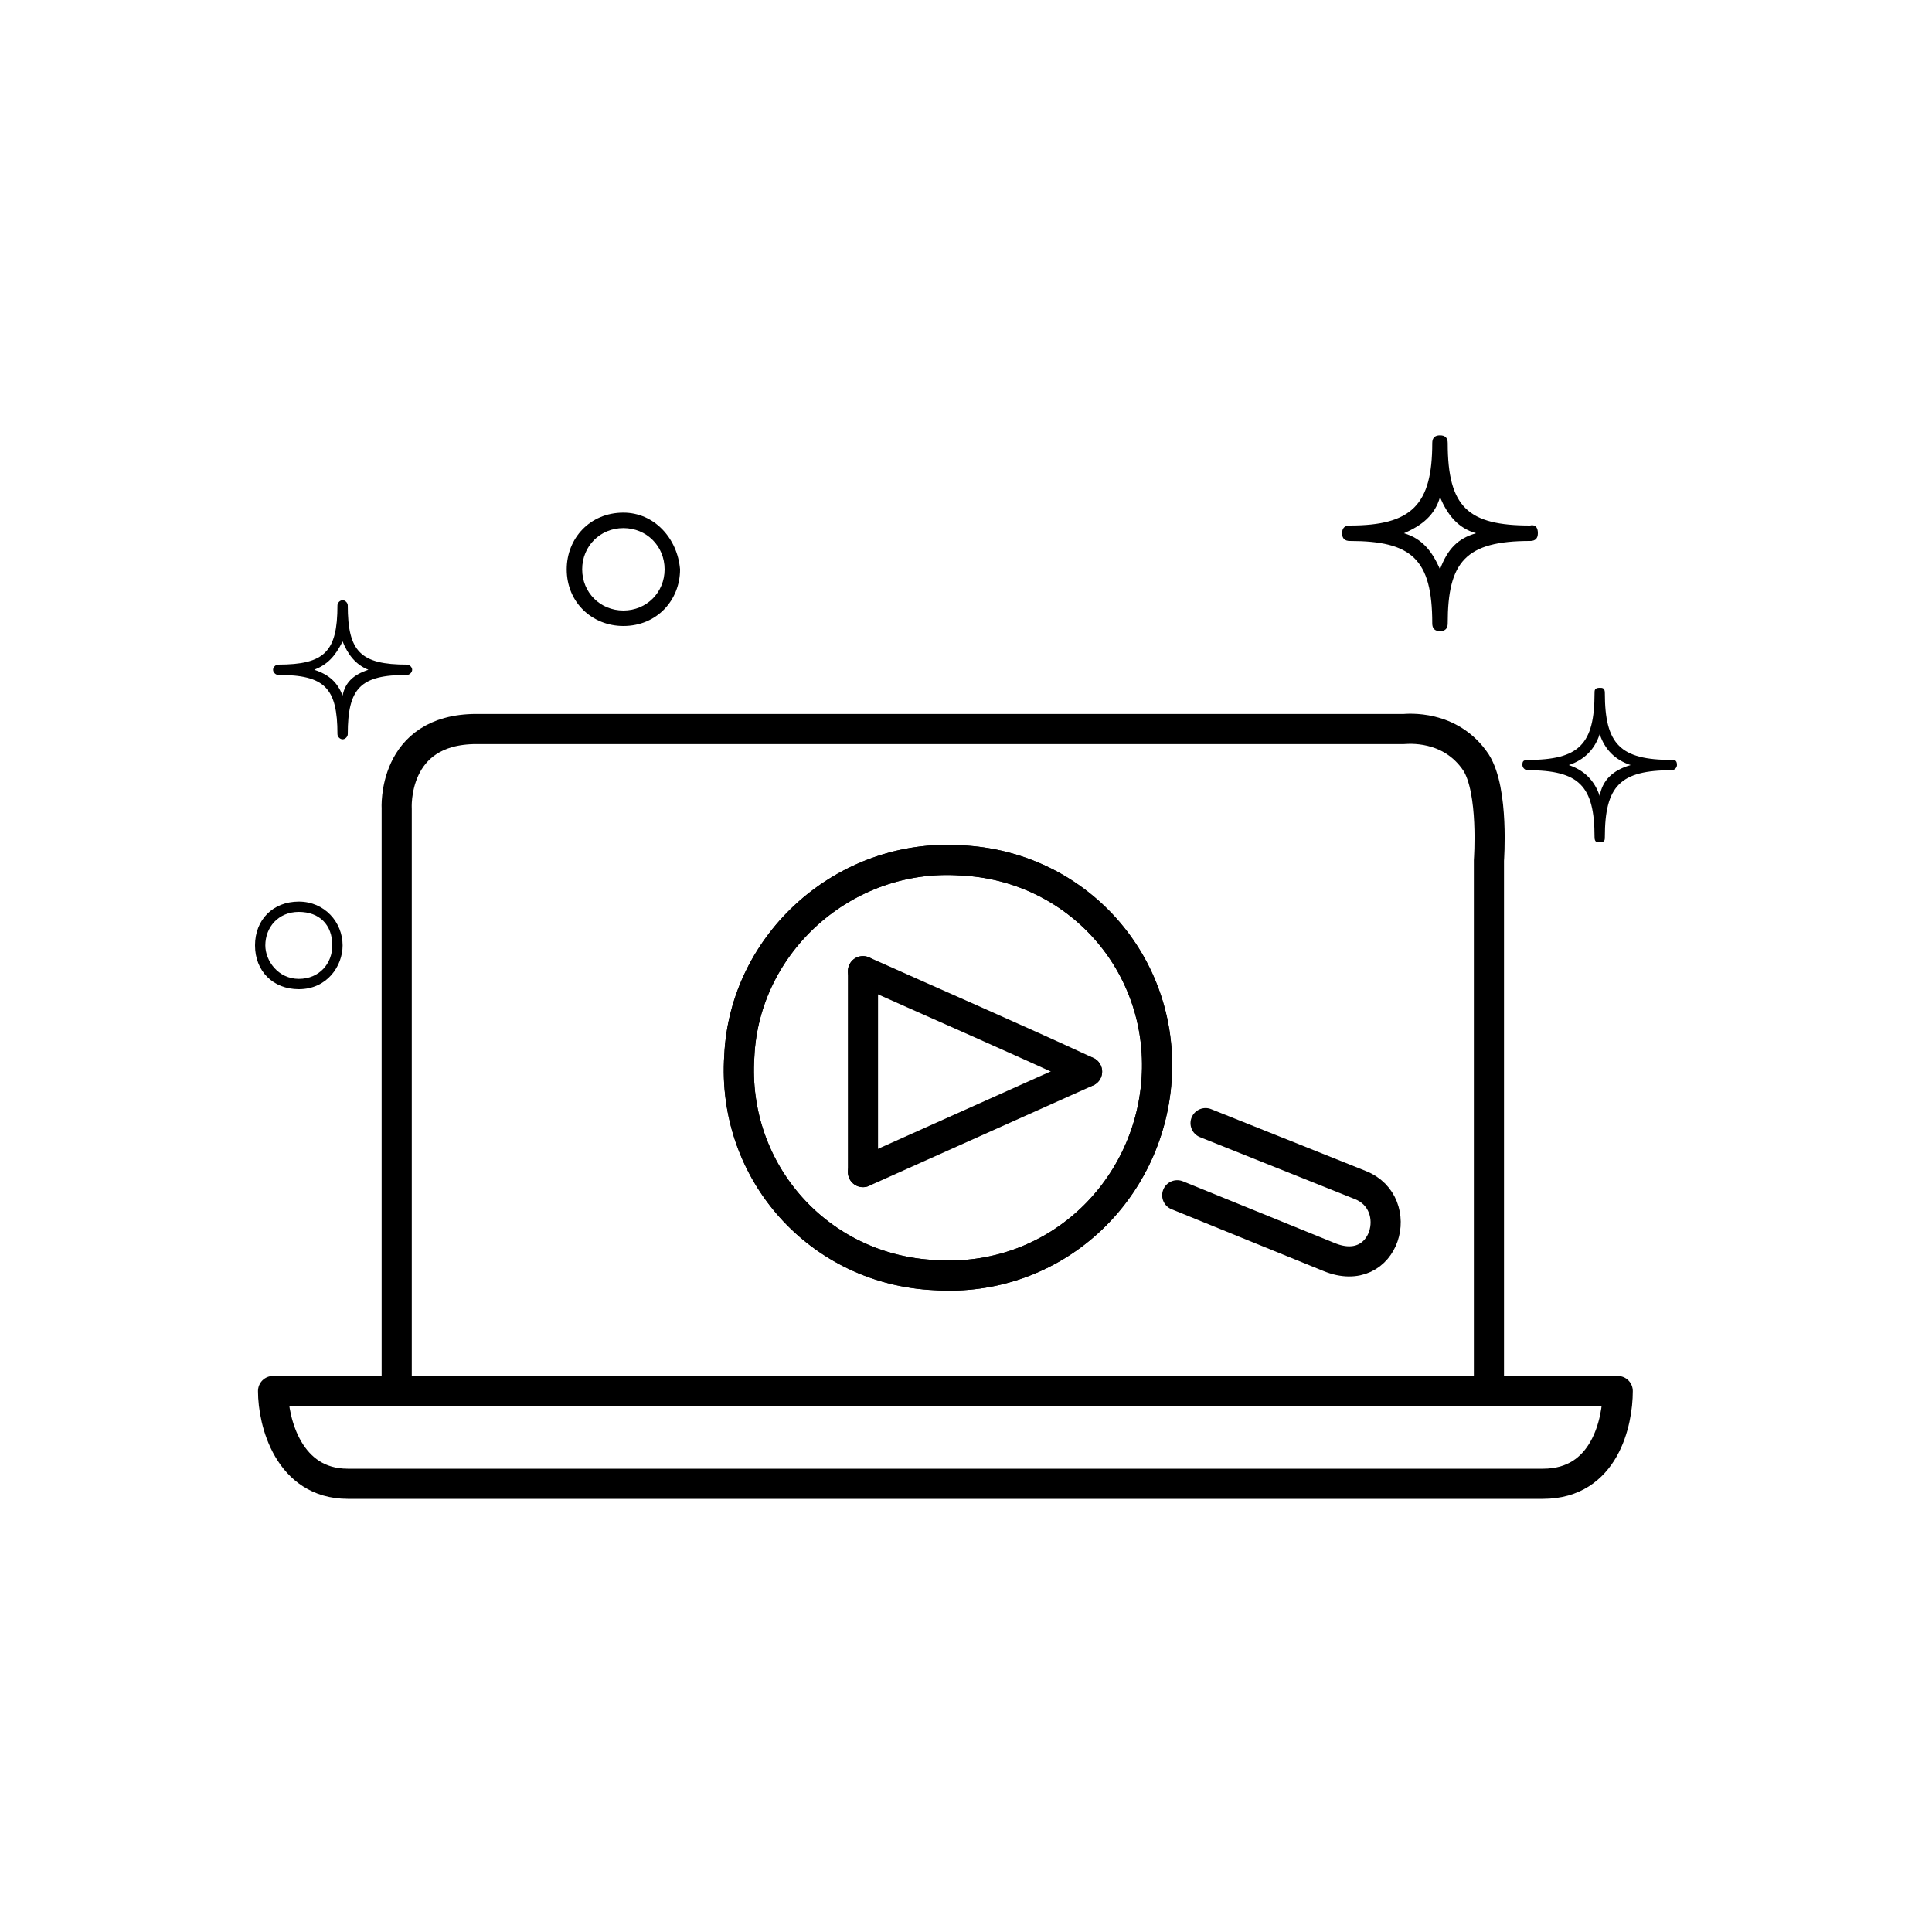 <?xml version="1.0" encoding="utf-8"?>
<!-- Generator: Adobe Illustrator 19.0.0, SVG Export Plug-In . SVG Version: 6.00 Build 0)  -->
<svg version="1.1" id="videoSearchIcon" xmlns="http://www.w3.org/2000/svg" xmlns:xlink="http://www.w3.org/1999/xlink" x="0px"
	 y="0px" viewBox="-212 88 75 75" style="enable-background:new -212 88 75 75;" xml:space="preserve">
<style type="text/css">
	.st0{fill:none;stroke:#000000;stroke-width:1.17;stroke-linecap:round;stroke-linejoin:round;stroke-miterlimit:10;}
</style>
<g>
	<g>
		<path id="path7" class="st0" d="M-196.6,142v-22.6c0,0-0.2-3.1,3.1-3.1c12.3,0,23.7,0,36,0c0.1,0,1.8-0.2,2.8,1.3
			c0.7,1.1,0.5,3.8,0.5,3.8s0,0.8,0,20.6"/>
		<path id="path5" class="st0" d="M-152.1,145.6h-46.4c-2.3,0-2.9-2.4-2.9-3.6l0,0h52.2l0,0C-149.2,143.2-149.7,145.6-152.1,145.6z"
			/>
		<path id="path4" class="st0" d="M-175.7,137.5L-175.7,137.5c-4.5-0.2-7.9-4-7.6-8.5l0,0c0.2-4.4,4.1-7.9,8.6-7.6l0,0
			c4.5,0.2,7.9,4,7.6,8.5l0,0C-167.4,134.3-171.1,137.8-175.7,137.5z"/>
		<path id="path2" class="st0" d="M-175.7,137.5L-175.7,137.5c-4.5-0.2-7.9-4-7.6-8.5l0,0c0.2-4.4,4.1-7.9,8.6-7.6l0,0
			c4.5,0.2,7.9,4,7.6,8.5l0,0C-167.4,134.3-171.1,137.8-175.7,137.5z"/>
		<path id="path1" class="st0" d="M-178.5,125.7c0,7.8,0,0.1,0,7.8"/>
		<path id="path6" class="st0" d="M-169.8,129.6c-8.7,3.9,0,0-8.7,3.9"/>
		<path id="path3" class="st0" d="M-169.8,129.6c-2.8-1.3-5.8-2.6-8.7-3.9"/>
		<path id="path0" class="st0" d="M-165.2,131.6l6,2.4c1.8,0.7,1,3.7-1.2,2.8l0,0l-5.9-2.4l0,0"/>
	</g>
	<g id="stars_1_">
		<path id="star5" d="M-187.8,107.9c-1.3,0-2.2,1-2.2,2.2c0,1.3,1,2.2,2.2,2.2c1.3,0,2.2-1,2.2-2.2
			C-185.7,108.9-186.6,107.9-187.8,107.9z M-187.8,111.7c-0.9,0-1.6-0.7-1.6-1.6s0.7-1.6,1.6-1.6s1.6,0.7,1.6,1.6
			S-186.9,111.7-187.8,111.7z"/>
		<path id="star4" d="M-198.7,124.7c0-0.9-0.7-1.7-1.7-1.7s-1.7,0.7-1.7,1.7s0.7,1.7,1.7,1.7C-199.3,126.4-198.7,125.5-198.7,124.7z
			 M-201.7,124.7c0-0.7,0.5-1.3,1.3-1.3s1.3,0.5,1.3,1.3c0,0.7-0.5,1.3-1.3,1.3S-201.7,125.3-201.7,124.7z"/>
		<path id="star3" d="M-152.6,108.4c-2.4,0-3.2-0.7-3.2-3.2c0-0.2-0.1-0.3-0.3-0.3s-0.3,0.1-0.3,0.3c0,2.4-0.8,3.2-3.2,3.2
			c-0.2,0-0.3,0.1-0.3,0.3s0.1,0.3,0.3,0.3c2.4,0,3.2,0.7,3.2,3.2c0,0.2,0.1,0.3,0.3,0.3s0.3-0.1,0.3-0.3c0-2.4,0.7-3.2,3.2-3.2
			c0.2,0,0.3-0.1,0.3-0.3C-152.3,108.3-152.6,108.4-152.6,108.4z M-156.1,110.1c-0.3-0.7-0.7-1.2-1.4-1.4c0.7-0.3,1.2-0.7,1.4-1.4
			c0.3,0.7,0.7,1.2,1.4,1.4C-155.4,108.9-155.8,109.3-156.1,110.1z"/>
		<path id="star2" d="M-147.1,117.5c-2,0-2.6-0.6-2.6-2.6c0-0.2-0.1-0.2-0.2-0.2c-0.2,0-0.2,0.1-0.2,0.2c0,2-0.6,2.6-2.6,2.6
			c-0.2,0-0.2,0.1-0.2,0.2s0.1,0.2,0.2,0.2c2,0,2.6,0.6,2.6,2.6c0,0.2,0.1,0.2,0.2,0.2c0.2,0,0.2-0.1,0.2-0.2c0-2,0.6-2.6,2.6-2.6
			c0.1,0,0.2-0.1,0.2-0.2C-146.9,117.5-147,117.5-147.1,117.5z M-149.9,118.9c-0.2-0.6-0.6-1-1.2-1.2c0.6-0.2,1-0.6,1.2-1.2
			c0.2,0.6,0.6,1,1.2,1.2C-149.4,117.9-149.8,118.3-149.9,118.9z"/>
		<path id="star1" d="M-196.2,113.8c-1.8,0-2.3-0.5-2.3-2.3c0-0.1-0.1-0.2-0.2-0.2s-0.2,0.1-0.2,0.2c0,1.8-0.5,2.3-2.3,2.3
			c-0.1,0-0.2,0.1-0.2,0.2s0.1,0.2,0.2,0.2c1.8,0,2.3,0.5,2.3,2.3c0,0.1,0.1,0.2,0.2,0.2s0.2-0.1,0.2-0.2c0-1.8,0.5-2.3,2.3-2.3
			c0.1,0,0.2-0.1,0.2-0.2S-196.1,113.8-196.2,113.8z M-198.7,115c-0.2-0.5-0.5-0.8-1.1-1c0.5-0.2,0.8-0.5,1.1-1.1
			c0.2,0.5,0.5,0.9,1,1.1C-198.3,114.2-198.6,114.5-198.7,115z"/>
	</g>
</g>
</svg>

